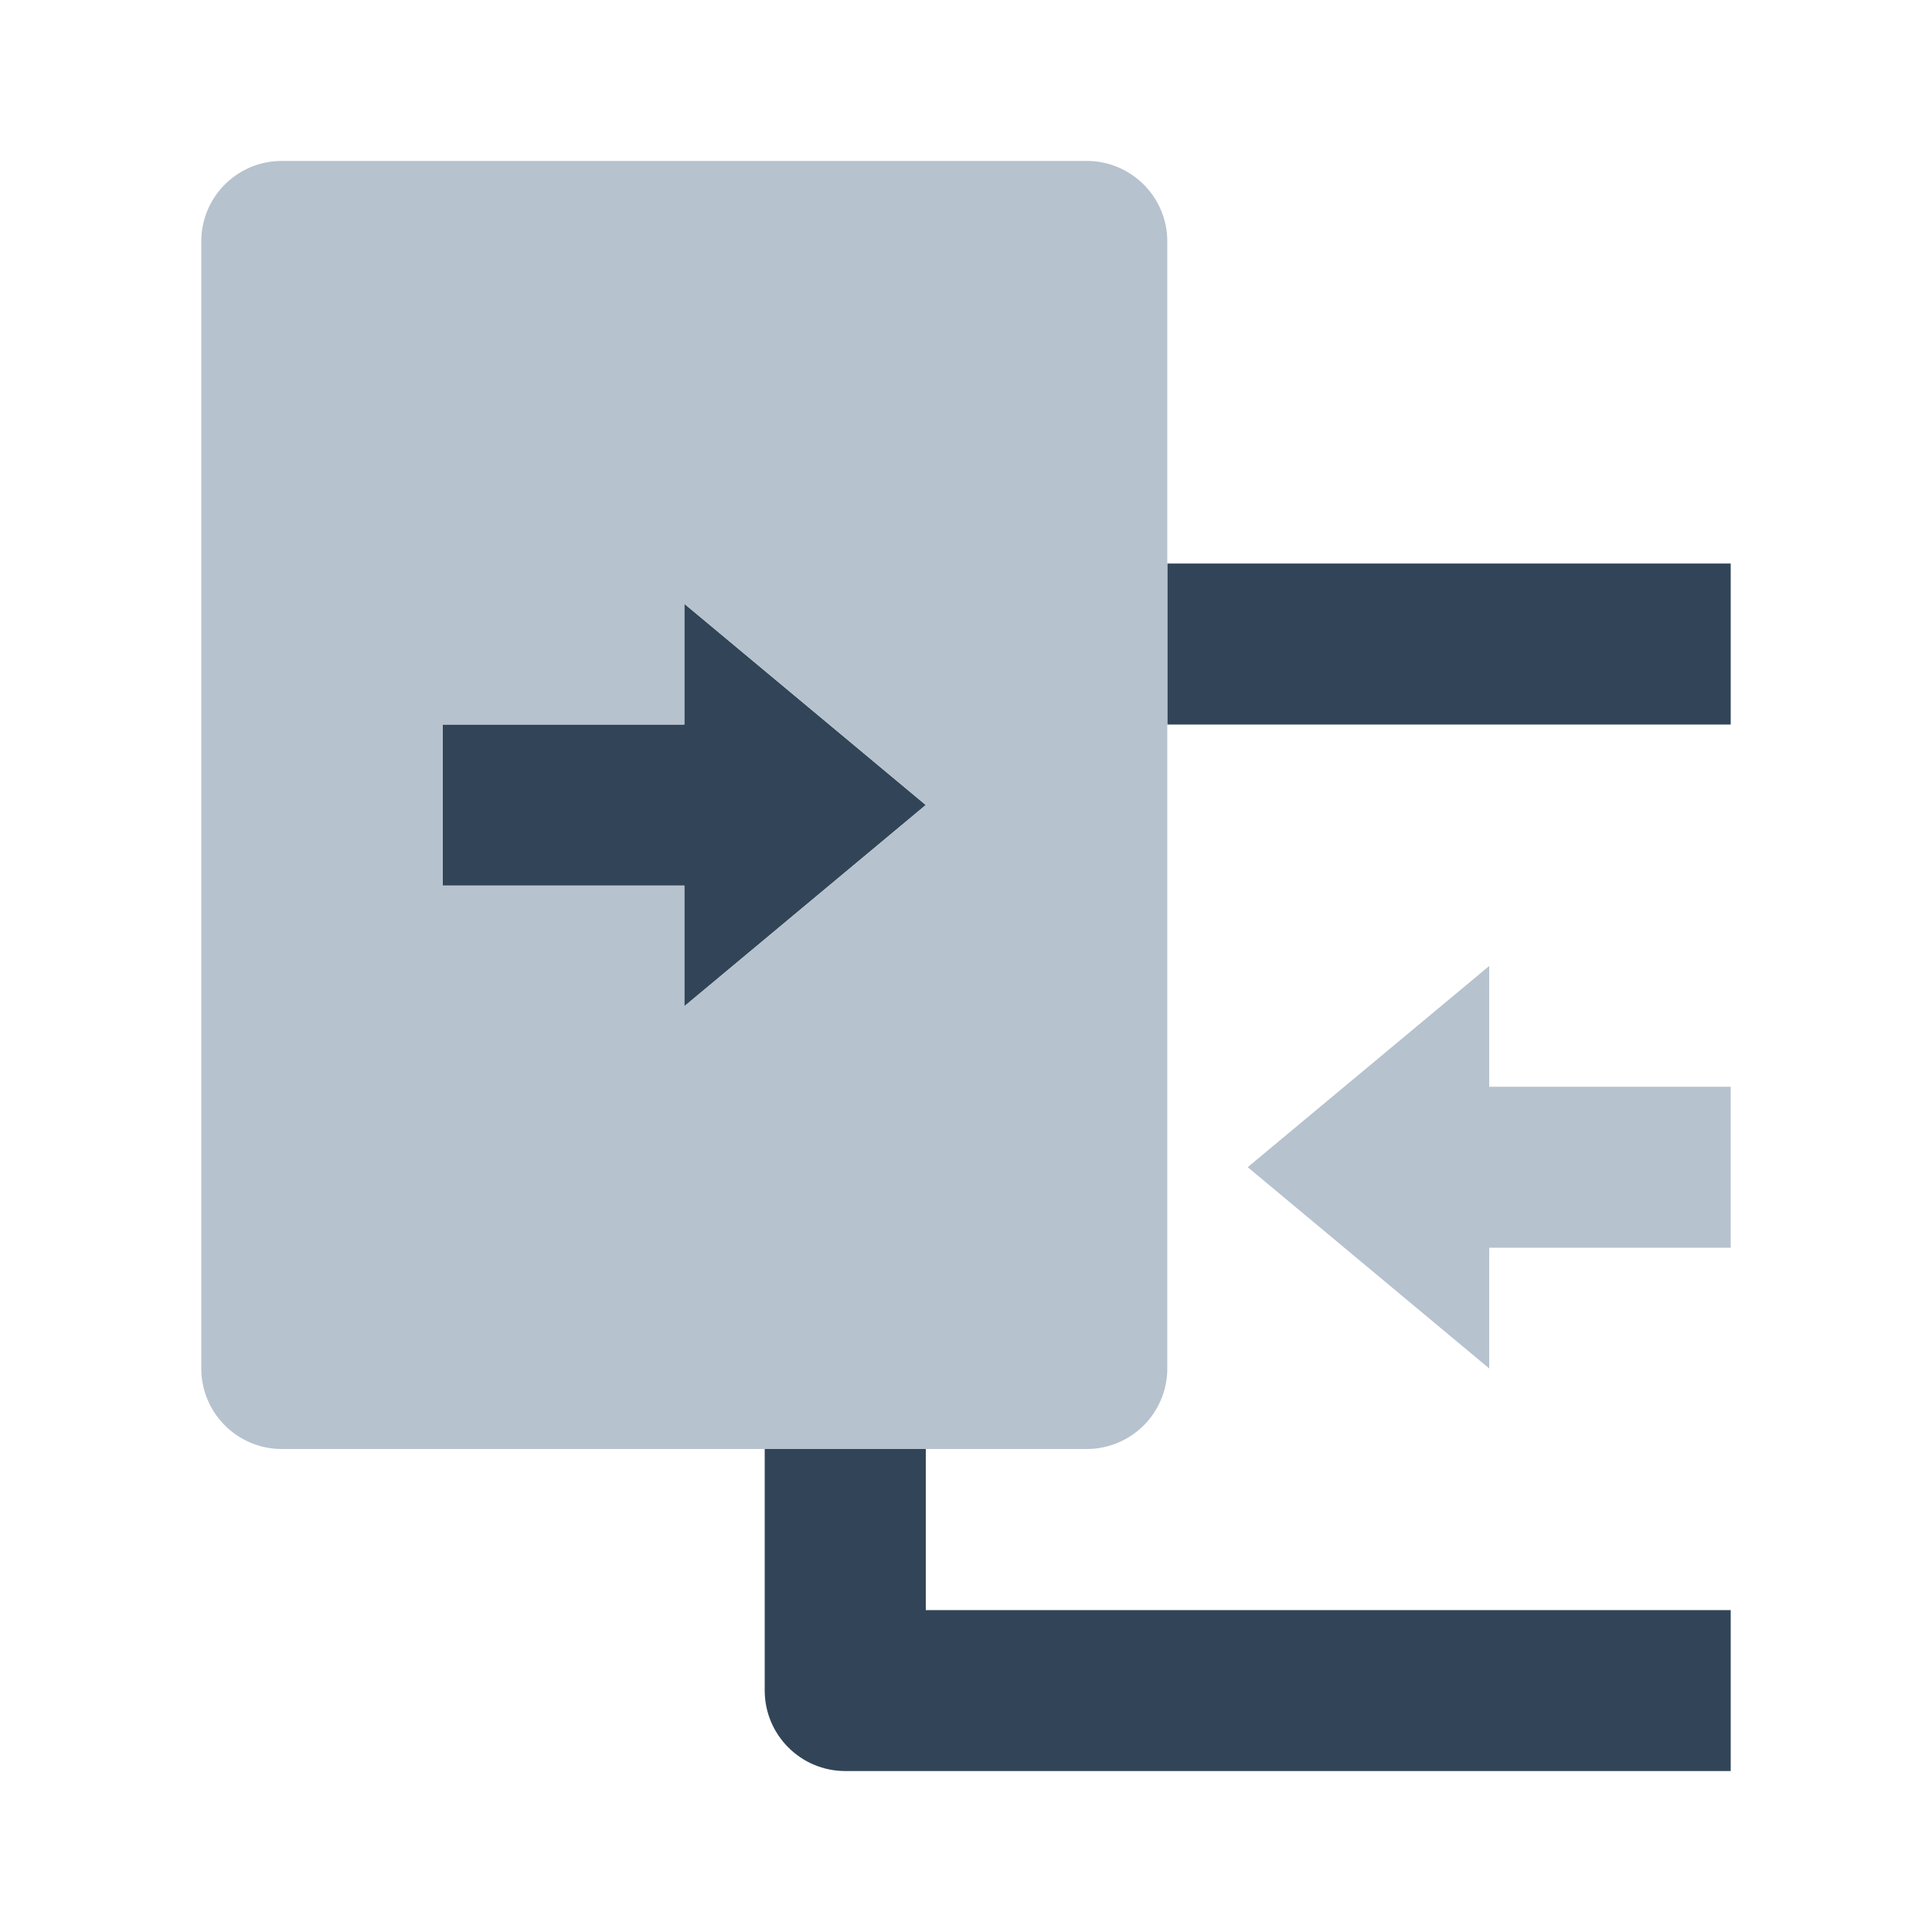<svg xmlns="http://www.w3.org/2000/svg" width="16" height="16" fill="none" viewBox="0 0 16 16">
  <path fill="#324558" d="M6.333 12v2c0 .368.299.667.667.667h7.333v-1.333H7.667V12H6.333zm3.334-6h4.666V4.667H9.667V6zm-6 1.334h2v1l2-1.667-2-1.667v1h-2v1.334z"/>
  <path fill="#B6C2CD" fill-rule="evenodd" d="M1.667 2c0-.369.298-.667.666-.667H9c.368 0 .667.298.667.667v9.333A.667.667 0 019 12H2.333a.667.667 0 01-.666-.667V2zm4 5.333h-2V6h2V5l2 1.666-2 1.667v-1z" clip-rule="evenodd"/>
  <path fill="#B6C2CD" d="M12.333 11.333l-2-1.667 2-1.666v1h2v1.333h-2v1z"/>
</svg>
